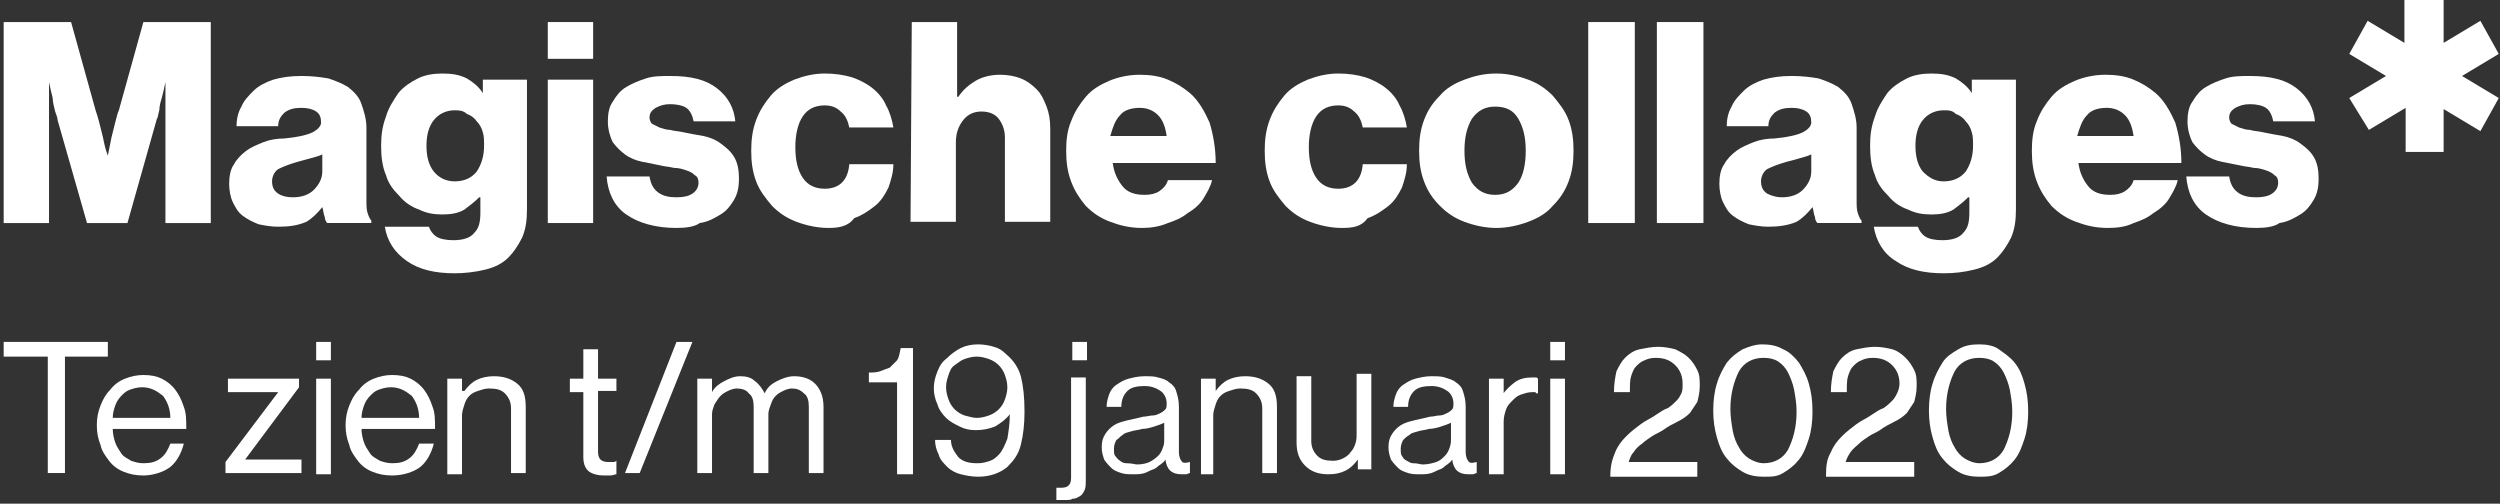 <?xml version="1.0" encoding="utf-8"?>
<!-- Generator: Adobe Illustrator 24.0.0, SVG Export Plug-In . SVG Version: 6.00 Build 0)  -->
<svg version="1.1" id="Laag_1" xmlns="http://www.w3.org/2000/svg" xmlns:xlink="http://www.w3.org/1999/xlink" x="0px" y="0px"
	 width="204px" height="41.1px" viewBox="0 0 204 41.1" style="enable-background:new 0 0 204 41.1;" xml:space="preserve">
<rect x="0" y="0" width="204" height="41.1" fill="#333333" stroke="none"/>
<style type="text/css">
	.st0{fill:#FFFFFF;}
</style>
<g>
	<path class="st0" d="M0.3,1.8h5.5l2,7.2C7.9,9.3,8,9.6,8.1,10s0.2,0.8,0.3,1.2c0.1,0.5,0.2,1,0.4,1.5l0,0c0.1-0.5,0.2-1,0.3-1.5
		c0.1-0.4,0.2-0.8,0.3-1.2s0.2-0.8,0.3-1l2-7.2h5.5v16.4h-3.7V10c0-0.2,0-0.4,0-0.8c0-0.4,0-0.7,0-1.1c0-0.4,0-0.9,0-1.4l0,0
		c-0.1,0.5-0.2,0.9-0.3,1.3C13.1,8.3,13,8.7,13,9c-0.1,0.3-0.1,0.6-0.2,0.7l-2.4,8.5H7.1L4.7,9.8c0-0.2-0.1-0.4-0.2-0.7
		C4.4,8.7,4.3,8.3,4.3,8C4.2,7.6,4.1,7.2,4,6.7l0,0c0,0.5,0,1,0,1.4s0,0.7,0,1.1S4,9.8,4,10v8.2H0.3V1.8z"/>
	<path class="st0" d="M22.7,18.5c-0.6,0-1.1-0.1-1.6-0.2c-0.5-0.2-0.9-0.4-1.3-0.7c-0.4-0.3-0.6-0.7-0.8-1.1c-0.2-0.4-0.3-1-0.3-1.5
		c0-0.6,0.1-1.2,0.4-1.6c0.2-0.4,0.6-0.8,1-1.1s0.9-0.5,1.4-0.7s1.1-0.3,1.7-0.3c1.1-0.1,1.9-0.3,2.3-0.5s0.7-0.5,0.7-0.8
		c0-0.4-0.1-0.7-0.4-0.9s-0.7-0.3-1.2-0.3c-0.6,0-1,0.1-1.4,0.4c-0.3,0.3-0.5,0.6-0.5,1.1h-3.4c0-0.5,0.1-1.1,0.4-1.6
		c0.2-0.5,0.6-0.9,1-1.3s1-0.7,1.6-0.9c0.7-0.2,1.4-0.3,2.3-0.3s1.6,0.1,2.2,0.2c0.6,0.2,1.1,0.4,1.6,0.7c0.5,0.4,0.9,0.8,1.1,1.4
		s0.4,1.2,0.4,1.9v5.9c0,0.5,0,0.8,0.1,1.1c0.1,0.3,0.2,0.5,0.3,0.6v0.2h-3.6c-0.1-0.1-0.2-0.3-0.2-0.5c-0.1-0.2-0.1-0.5-0.2-0.8
		l0,0c-0.4,0.5-0.8,0.9-1.3,1.2C24.3,18.4,23.6,18.5,22.7,18.5z M23.9,16.1c0.7,0,1.3-0.2,1.7-0.6c0.4-0.4,0.7-0.9,0.7-1.5v-1.4
		c-0.2,0.1-0.5,0.2-0.9,0.3s-0.7,0.2-1.1,0.3c-0.7,0.2-1.2,0.4-1.6,0.6c-0.3,0.2-0.5,0.6-0.5,1c0,0.5,0.2,0.8,0.5,1
		C23,16,23.4,16.1,23.9,16.1z"/>
	<path class="st0" d="M37.1,22.3c-1.6,0-2.9-0.3-3.9-1s-1.6-1.6-1.8-2.8H35c0.1,0.3,0.3,0.6,0.6,0.8c0.3,0.2,0.8,0.3,1.4,0.3
		c0.8,0,1.4-0.2,1.7-0.6c0.4-0.4,0.5-0.9,0.5-1.7v-1.2h-0.1c-0.4,0.4-0.8,0.7-1.2,1c-0.5,0.3-1.1,0.4-1.8,0.4s-1.3-0.1-1.9-0.4
		c-0.6-0.2-1.2-0.6-1.6-1.1c-0.5-0.5-0.9-1-1.1-1.7c-0.3-0.7-0.4-1.5-0.4-2.4c0-0.9,0.1-1.6,0.4-2.4c0.2-0.7,0.6-1.3,1-1.9
		c0.4-0.5,1-0.9,1.6-1.2s1.3-0.4,2-0.4c0.8,0,1.4,0.1,2,0.4c0.5,0.3,1,0.7,1.3,1.2l0,0V6.5H43v10.6c0,0.9-0.1,1.6-0.4,2.3
		c-0.3,0.6-0.7,1.2-1.1,1.6c-0.5,0.5-1.1,0.8-1.9,1C38.8,22.2,37.9,22.3,37.1,22.3z M37.1,14.8c0.8,0,1.4-0.3,1.8-0.8
		c0.4-0.6,0.6-1.3,0.6-2.1c0-0.4,0-0.8-0.1-1.1c-0.1-0.4-0.3-0.7-0.5-0.9c-0.2-0.3-0.5-0.5-0.8-0.6C37.8,9,37.4,9,37.1,9
		c-0.7,0-1.3,0.3-1.7,0.8s-0.6,1.2-0.6,2.1s0.2,1.6,0.6,2.1C35.8,14.5,36.4,14.8,37.1,14.8z"/>
	<path class="st0" d="M44.7,1.8h3.7v3h-3.7V1.8z M44.7,6.5h3.7v11.7h-3.7V6.5z"/>
	<path class="st0" d="M55.2,18.6c-1.7,0-3.1-0.4-4.1-1.1s-1.5-1.8-1.6-3.1H53c0.1,0.6,0.3,1,0.7,1.3s0.9,0.4,1.5,0.4s1-0.1,1.3-0.3
		s0.5-0.5,0.5-0.9c0-0.3-0.1-0.5-0.3-0.6c-0.2-0.2-0.4-0.3-0.7-0.4c-0.3-0.1-0.6-0.2-1-0.2c-0.4-0.1-0.7-0.1-1.1-0.2
		c-0.5-0.1-1-0.2-1.5-0.3s-1-0.3-1.4-0.6s-0.7-0.6-1-1c-0.2-0.4-0.4-1-0.4-1.7c0-0.6,0.1-1.2,0.4-1.6c0.3-0.5,0.6-0.9,1.1-1.2
		c0.5-0.3,1-0.5,1.6-0.7s1.3-0.2,2-0.2c1.7,0,2.9,0.3,3.8,1c0.9,0.7,1.4,1.6,1.5,2.7h-3.4C56.5,9.4,56.3,9,56,8.8
		c-0.3-0.2-0.8-0.3-1.3-0.3s-0.8,0.1-1.2,0.3C53.2,9,53,9.2,53,9.6c0,0.2,0.1,0.4,0.2,0.5c0.2,0.1,0.4,0.2,0.6,0.3
		c0.3,0.1,0.6,0.2,0.9,0.2c0.3,0.1,0.7,0.1,1.1,0.2c0.5,0.1,1,0.2,1.6,0.3c0.5,0.1,1,0.3,1.4,0.6s0.8,0.6,1.1,1.1s0.4,1.1,0.4,1.8
		c0,0.6-0.1,1.2-0.4,1.7c-0.3,0.5-0.6,0.9-1.1,1.2c-0.5,0.3-1,0.6-1.7,0.7C56.7,18.5,56,18.6,55.2,18.6z"/>
	<path class="st0" d="M67.6,18.6c-0.9,0-1.8-0.2-2.6-0.5c-0.8-0.3-1.4-0.7-2-1.3c-0.5-0.6-1-1.2-1.3-2s-0.4-1.6-0.4-2.5
		s0.1-1.7,0.4-2.5c0.3-0.8,0.7-1.4,1.2-2s1.2-1,1.9-1.3C65.6,6.2,66.4,6,67.3,6c0.8,0,1.5,0.1,2.2,0.3c0.6,0.2,1.2,0.5,1.7,0.9
		s0.9,0.9,1.1,1.4c0.3,0.5,0.5,1.2,0.6,1.8h-3.6c-0.1-0.5-0.3-1-0.7-1.3c-0.3-0.3-0.7-0.5-1.3-0.5c-0.8,0-1.4,0.3-1.8,0.9
		c-0.4,0.6-0.6,1.5-0.6,2.5c0,1.1,0.2,1.9,0.6,2.5s1,0.9,1.8,0.9c1.2,0,1.9-0.7,2-2h3.6c0,0.7-0.2,1.3-0.4,1.9
		c-0.3,0.6-0.6,1.1-1.1,1.5s-1.1,0.8-1.7,1C69.2,18.5,68.4,18.6,67.6,18.6z"/>
	<path class="st0" d="M74.4,1.8h3.7v6.1h0.1c0.4-0.6,0.9-1,1.4-1.3s1.2-0.5,2-0.5c0.6,0,1.2,0.1,1.7,0.3c0.5,0.2,0.9,0.5,1.3,0.9
		s0.6,0.9,0.8,1.4c0.2,0.5,0.3,1.1,0.3,1.8v7.6H82v-6.9c0-0.6-0.2-1.1-0.5-1.5s-0.8-0.6-1.4-0.6S79,9.3,78.6,9.8S78,10.9,78,11.6
		v6.5h-3.7L74.4,1.8L74.4,1.8z"/>
	<path class="st0" d="M93.2,18.6c-1,0-1.8-0.2-2.6-0.5c-0.8-0.3-1.4-0.7-2-1.3c-0.5-0.6-0.9-1.2-1.2-2C87.1,14,87,13.2,87,12.3
		s0.1-1.7,0.4-2.4c0.3-0.8,0.7-1.4,1.2-2s1.2-1,1.9-1.3c0.7-0.3,1.6-0.5,2.5-0.5c0.8,0,1.6,0.1,2.3,0.4c0.7,0.3,1.2,0.6,1.8,1.1
		c0.7,0.6,1.2,1.5,1.6,2.4c0.3,1,0.5,2.1,0.5,3.3h-8.4c0.1,0.8,0.4,1.4,0.8,1.9s1,0.7,1.8,0.7c0.5,0,0.9-0.1,1.2-0.3
		c0.3-0.2,0.6-0.5,0.7-0.9h3.6c-0.1,0.5-0.4,1-0.7,1.5c-0.3,0.5-0.8,0.9-1.3,1.2c-0.5,0.4-1,0.6-1.6,0.8
		C94.6,18.5,93.9,18.6,93.2,18.6z M95.2,11.1c-0.1-0.7-0.3-1.3-0.7-1.7C94.1,9,93.6,8.8,93,8.8c-0.7,0-1.3,0.2-1.6,0.6
		c-0.4,0.4-0.6,1-0.8,1.7H95.2z"/>
	<path class="st0" d="M109.5,18.6c-0.9,0-1.8-0.2-2.6-0.5c-0.8-0.3-1.4-0.7-2-1.3c-0.5-0.6-1-1.2-1.3-2s-0.4-1.6-0.4-2.5
		s0.1-1.7,0.4-2.5s0.7-1.4,1.2-2s1.2-1,1.9-1.3c0.8-0.3,1.6-0.5,2.5-0.5c0.8,0,1.5,0.1,2.2,0.3c0.6,0.2,1.2,0.5,1.7,0.9
		s0.9,0.9,1.1,1.4c0.3,0.5,0.5,1.2,0.6,1.8h-3.6c-0.1-0.5-0.3-1-0.7-1.3c-0.3-0.3-0.7-0.5-1.3-0.5c-0.8,0-1.4,0.3-1.8,0.9
		c-0.4,0.6-0.6,1.5-0.6,2.5c0,1.1,0.2,1.9,0.6,2.5s1,0.9,1.8,0.9c1.2,0,1.9-0.7,2-2h3.6c0,0.7-0.2,1.3-0.4,1.9
		c-0.3,0.6-0.6,1.1-1.1,1.5s-1.1,0.8-1.7,1C111.1,18.5,110.4,18.6,109.5,18.6z"/>
	<path class="st0" d="M122.1,18.6c-0.9,0-1.8-0.2-2.6-0.5c-0.8-0.3-1.4-0.7-2-1.3c-0.6-0.6-1-1.2-1.3-2s-0.4-1.6-0.4-2.5
		s0.1-1.7,0.4-2.5s0.7-1.4,1.3-2c0.5-0.6,1.2-1,2-1.3s1.6-0.5,2.6-0.5c0.9,0,1.8,0.2,2.6,0.5c0.8,0.3,1.4,0.7,2,1.3
		c0.5,0.6,1,1.2,1.3,2s0.4,1.6,0.4,2.5s-0.1,1.7-0.4,2.5c-0.3,0.8-0.7,1.4-1.3,2c-0.5,0.6-1.2,1-2,1.3
		C123.9,18.4,123,18.6,122.1,18.6z M122,15.9c0.8,0,1.4-0.3,1.9-1c0.4-0.6,0.6-1.5,0.6-2.6s-0.2-1.9-0.6-2.6c-0.4-0.7-1-1-1.9-1
		c-0.8,0-1.4,0.3-1.9,1c-0.4,0.7-0.6,1.5-0.6,2.6s0.2,1.9,0.6,2.6C120.6,15.6,121.2,15.9,122,15.9z"/>
	<path class="st0" d="M129.6,1.8h3.8v16.4h-3.8V1.8z"/>
	<path class="st0" d="M135.2,1.8h3.8v16.4h-3.8V1.8z"/>
	<path class="st0" d="M144.3,18.5c-0.6,0-1.1-0.1-1.6-0.2c-0.5-0.2-0.9-0.4-1.3-0.7c-0.4-0.3-0.6-0.7-0.8-1.1s-0.3-1-0.3-1.5
		c0-0.6,0.1-1.2,0.4-1.6c0.2-0.4,0.6-0.8,1-1.1s0.9-0.5,1.4-0.7s1.1-0.3,1.7-0.3c1.1-0.1,1.9-0.3,2.3-0.5c0.4-0.2,0.7-0.5,0.7-0.8
		c0-0.4-0.1-0.7-0.4-0.9c-0.3-0.2-0.7-0.3-1.2-0.3c-0.6,0-1,0.1-1.4,0.4c-0.3,0.3-0.5,0.6-0.5,1.1h-3.4c0-0.5,0.1-1.1,0.4-1.6
		c0.2-0.5,0.6-0.9,1-1.3s1-0.7,1.6-0.9c0.7-0.2,1.4-0.3,2.3-0.3s1.6,0.1,2.2,0.2c0.6,0.2,1.1,0.4,1.6,0.7c0.5,0.4,0.9,0.8,1.1,1.4
		c0.2,0.6,0.4,1.2,0.4,1.9v5.9c0,0.5,0,0.8,0.1,1.1c0.1,0.3,0.2,0.5,0.3,0.6v0.2h-3.6c-0.1-0.1-0.2-0.3-0.2-0.5
		c-0.1-0.2-0.1-0.5-0.2-0.8l0,0c-0.4,0.5-0.8,0.9-1.3,1.2C145.9,18.4,145.1,18.5,144.3,18.5z M145.4,16.1c0.7,0,1.3-0.2,1.7-0.6
		c0.4-0.4,0.7-0.9,0.7-1.5v-1.4c-0.2,0.1-0.5,0.2-0.9,0.3c-0.3,0.1-0.7,0.2-1.1,0.3c-0.7,0.2-1.2,0.4-1.6,0.6
		c-0.3,0.2-0.5,0.6-0.5,1c0,0.5,0.2,0.8,0.5,1C144.6,16,145,16.1,145.4,16.1z"/>
	<path class="st0" d="M158.6,22.3c-1.6,0-2.9-0.3-3.9-1c-1-0.6-1.6-1.6-1.8-2.8h3.6c0.1,0.3,0.3,0.6,0.6,0.8
		c0.3,0.2,0.8,0.3,1.4,0.3c0.8,0,1.4-0.2,1.7-0.6c0.4-0.4,0.5-0.9,0.5-1.7v-1.2h-0.1c-0.4,0.4-0.8,0.7-1.2,1
		c-0.5,0.3-1.1,0.4-1.8,0.4s-1.3-0.1-1.9-0.4c-0.6-0.2-1.2-0.6-1.6-1.1c-0.5-0.5-0.9-1-1.1-1.7c-0.3-0.7-0.4-1.5-0.4-2.4
		c0-0.9,0.1-1.6,0.4-2.4c0.2-0.7,0.6-1.3,1-1.9c0.4-0.5,1-0.9,1.6-1.2s1.3-0.4,2-0.4c0.8,0,1.4,0.1,2,0.4c0.5,0.3,1,0.7,1.3,1.2l0,0
		V6.5h3.6v10.6c0,0.9-0.1,1.6-0.4,2.3c-0.3,0.6-0.7,1.2-1.1,1.6c-0.5,0.5-1.1,0.8-1.9,1C160.3,22.2,159.5,22.3,158.6,22.3z
		 M158.6,14.8c0.8,0,1.4-0.3,1.8-0.8c0.4-0.6,0.6-1.3,0.6-2.1c0-0.4,0-0.8-0.1-1.1c-0.1-0.4-0.3-0.7-0.5-0.9
		c-0.2-0.3-0.5-0.5-0.8-0.6C159.3,9,159,9,158.6,9c-0.7,0-1.3,0.3-1.7,0.8s-0.6,1.2-0.6,2.1s0.2,1.6,0.6,2.1
		C157.4,14.5,157.9,14.8,158.6,14.8z"/>
	<path class="st0" d="M172,18.6c-1,0-1.8-0.2-2.6-0.5s-1.4-0.7-2-1.3c-0.5-0.6-0.9-1.2-1.2-2s-0.4-1.6-0.4-2.5s0.1-1.7,0.4-2.4
		c0.3-0.8,0.7-1.4,1.2-2s1.2-1,1.9-1.3s1.6-0.5,2.5-0.5c0.8,0,1.6,0.1,2.3,0.4s1.2,0.6,1.8,1.1c0.7,0.6,1.2,1.5,1.6,2.4
		c0.3,1,0.5,2.1,0.5,3.3h-8.4c0.1,0.8,0.4,1.4,0.8,1.9c0.4,0.5,1,0.7,1.8,0.7c0.5,0,0.9-0.1,1.2-0.3s0.6-0.5,0.7-0.9h3.6
		c-0.1,0.5-0.4,1-0.7,1.5c-0.3,0.5-0.8,0.9-1.3,1.2c-0.5,0.4-1,0.6-1.6,0.8C173.5,18.5,172.8,18.6,172,18.6z M174.1,11.1
		c-0.1-0.7-0.3-1.3-0.7-1.7s-0.9-0.6-1.5-0.6c-0.7,0-1.3,0.2-1.6,0.6c-0.4,0.4-0.6,1-0.8,1.7H174.1z"/>
	<path class="st0" d="M184.1,18.6c-1.7,0-3.1-0.4-4.1-1.1s-1.5-1.8-1.6-3.1h3.5c0.1,0.6,0.3,1,0.7,1.3s0.9,0.4,1.5,0.4
		s1-0.1,1.3-0.3s0.5-0.5,0.5-0.9c0-0.3-0.1-0.5-0.3-0.6c-0.2-0.2-0.4-0.3-0.7-0.4c-0.3-0.1-0.6-0.2-1-0.2c-0.4-0.1-0.7-0.1-1.1-0.2
		c-0.5-0.1-1-0.2-1.5-0.3s-1-0.3-1.4-0.6s-0.7-0.6-1-1c-0.2-0.4-0.4-1-0.4-1.7c0-0.6,0.1-1.2,0.4-1.6c0.3-0.5,0.6-0.9,1.1-1.2
		c0.5-0.3,1-0.5,1.6-0.7s1.3-0.2,2-0.2c1.7,0,2.9,0.3,3.8,1s1.4,1.6,1.5,2.7h-3.4c-0.1-0.5-0.3-0.9-0.6-1.1
		c-0.3-0.2-0.8-0.3-1.3-0.3s-0.8,0.1-1.2,0.3c-0.3,0.2-0.5,0.4-0.5,0.8c0,0.2,0.1,0.4,0.2,0.5c0.2,0.1,0.4,0.2,0.6,0.3
		c0.3,0.1,0.6,0.2,0.9,0.2c0.3,0.1,0.7,0.1,1.1,0.2c0.5,0.1,1,0.2,1.6,0.3c0.5,0.1,1,0.3,1.4,0.6s0.8,0.6,1.1,1.1s0.4,1.1,0.4,1.8
		c0,0.6-0.1,1.2-0.4,1.7c-0.3,0.5-0.6,0.9-1.1,1.2c-0.5,0.3-1,0.6-1.7,0.7C185.6,18.5,184.9,18.6,184.1,18.6z"/>
</g>
<g>
	<path class="st0" d="M196.3,0h3.1v3.5l3-1.8l1.5,2.7l-3,1.8l3,1.8l-1.5,2.7l-3-1.8v3.5h-3.1V8.8l-3,1.8L191.7,8l3-1.8l-3-1.8
		l1.5-2.7l3,1.8V0H196.3z"/>
</g>
<g>
	<path class="st0" d="M0.3,27.9h8.5v1.2H5.3v9.5H3.9v-9.5H0.3V27.9z"/>
	<path class="st0" d="M11.7,38.8c-0.6,0-1.1-0.1-1.6-0.3S9.2,38,8.9,37.6s-0.6-0.8-0.7-1.3c-0.2-0.5-0.3-1-0.3-1.6s0.1-1.1,0.3-1.6
		c0.2-0.5,0.4-0.9,0.8-1.3c0.3-0.4,0.7-0.7,1.2-0.9c0.5-0.2,1-0.3,1.5-0.3c0.6,0,1.1,0.1,1.5,0.3c0.4,0.2,0.8,0.5,1.1,0.9
		c0.3,0.4,0.5,0.8,0.7,1.4c0.2,0.5,0.2,1.1,0.2,1.8h-6c0,0.4,0.1,0.8,0.2,1.1c0.1,0.3,0.3,0.6,0.5,0.9c0.2,0.3,0.5,0.4,0.8,0.6
		c0.3,0.1,0.6,0.2,1,0.2c0.6,0,1-0.1,1.4-0.4c0.4-0.3,0.6-0.7,0.8-1.2H15c-0.2,0.8-0.6,1.5-1.1,1.9S12.5,38.8,11.7,38.8z M11.6,31.6
		c-0.4,0-0.7,0.1-1,0.2s-0.5,0.3-0.7,0.5s-0.4,0.5-0.5,0.8s-0.2,0.6-0.2,1h4.7c0-0.8-0.3-1.4-0.6-1.8C12.8,31.9,12.3,31.6,11.6,31.6
		z"/>
	<path class="st0" d="M18.4,37.7l4.3-5.7l0,0h-4.1v-1.1h5.8v0.7L20,37.5l0,0h4.6v1.1h-6.2C18.4,38.6,18.4,37.7,18.4,37.7z"/>
	<path class="st0" d="M25.8,27.9H27v1.5h-1.2V27.9z M25.8,30.9H27v7.8h-1.2V30.9z"/>
	<path class="st0" d="M32,38.8c-0.6,0-1.1-0.1-1.6-0.3s-0.9-0.5-1.2-0.9c-0.3-0.4-0.6-0.8-0.7-1.3c-0.2-0.5-0.3-1-0.3-1.6
		s0.1-1.1,0.3-1.6s0.4-0.9,0.8-1.3c0.3-0.4,0.7-0.7,1.2-0.9c0.5-0.2,1-0.3,1.5-0.3c0.6,0,1.1,0.1,1.5,0.3c0.4,0.2,0.8,0.5,1.1,0.9
		c0.3,0.4,0.5,0.8,0.7,1.4c0.2,0.5,0.2,1.1,0.2,1.8h-6c0,0.4,0.1,0.8,0.2,1.1s0.3,0.6,0.5,0.9c0.2,0.3,0.5,0.4,0.8,0.6
		c0.3,0.1,0.6,0.2,1,0.2c0.6,0,1-0.1,1.4-0.4c0.4-0.3,0.6-0.7,0.8-1.2h1.2c-0.2,0.8-0.6,1.5-1.1,1.9S32.9,38.8,32,38.8z M31.9,31.6
		c-0.4,0-0.7,0.1-1,0.2s-0.5,0.3-0.7,0.5s-0.4,0.5-0.5,0.8s-0.2,0.6-0.2,1h4.7c0-0.8-0.3-1.4-0.6-1.8C33.1,31.9,32.6,31.6,31.9,31.6
		z"/>
	<path class="st0" d="M37.9,31.9L37.9,31.9c0.3-0.4,0.6-0.7,1-0.9c0.4-0.2,0.9-0.3,1.4-0.3c0.8,0,1.4,0.2,1.9,0.6s0.7,1,0.7,1.9v5.4
		h-1.2v-5.3c0-0.5-0.2-0.9-0.5-1.2s-0.7-0.4-1.3-0.4c-0.3,0-0.6,0.1-0.9,0.2c-0.3,0.1-0.5,0.2-0.7,0.4S38,32.7,37.9,33
		c-0.1,0.3-0.2,0.6-0.2,0.9v4.8h-1.2v-7.8h1.2v1H37.9z"/>
	<path class="st0" d="M46.5,30.9h1.1v-2.4h1.2v2.4h1.5v1h-1.5v5c0,0.3,0.1,0.5,0.2,0.6c0.1,0.1,0.3,0.2,0.6,0.2c0.1,0,0.2,0,0.4,0
		c0.1,0,0.2,0,0.3-0.1l0,0v1.1c-0.1,0-0.3,0.1-0.5,0.1s-0.3,0-0.5,0c-0.5,0-0.9-0.1-1.2-0.3s-0.5-0.6-0.5-1.2V32h-1.1V30.9z"/>
	<path class="st0" d="M55.2,27.9h1.3l-4.3,10.7H51L55.2,27.9z"/>
	<path class="st0" d="M56.9,30.9h1.2V32l0,0c0.2-0.4,0.6-0.7,1-0.9c0.4-0.2,0.8-0.4,1.3-0.4s0.9,0.1,1.2,0.4c0.3,0.2,0.6,0.6,0.8,1
		l0,0c0.2-0.5,0.6-0.8,1-1s0.9-0.4,1.4-0.4c0.7,0,1.3,0.2,1.7,0.6c0.4,0.4,0.7,1,0.7,1.9v5.4H66v-5.4c0-0.5-0.1-0.9-0.4-1.1
		c-0.3-0.3-0.6-0.4-1-0.4c-0.2,0-0.5,0.1-0.7,0.2s-0.4,0.2-0.6,0.4c-0.2,0.2-0.3,0.4-0.4,0.7c-0.1,0.3-0.2,0.5-0.2,0.8v4.8h-1.2
		v-5.4c0-0.5-0.1-0.9-0.4-1.1c-0.2-0.3-0.6-0.4-1-0.4c-0.2,0-0.5,0.1-0.7,0.2s-0.4,0.2-0.6,0.4c-0.2,0.2-0.3,0.4-0.5,0.7
		c-0.1,0.3-0.2,0.5-0.2,0.8v4.8h-1.2C56.9,38.6,56.9,30.9,56.9,30.9z"/>
	<path class="st0" d="M73.1,31.2h-2.2v-0.8c0.3,0,0.6,0,0.9-0.1s0.5-0.2,0.8-0.3c0.2-0.2,0.4-0.4,0.6-0.6c0.2-0.3,0.2-0.6,0.3-1h1
		v10.3h-1.3v-7.5H73.1z"/>
	<path class="st0" d="M79.8,38.9c-0.5,0-1-0.1-1.4-0.2c-0.4-0.1-0.8-0.3-1.1-0.6c-0.3-0.3-0.6-0.6-0.7-1c-0.2-0.4-0.3-0.8-0.3-1.2
		h1.3c0,0.6,0.3,1,0.6,1.4c0.4,0.4,0.9,0.5,1.6,0.5c0.4,0,0.7-0.1,1-0.2s0.5-0.3,0.7-0.5c0.3-0.3,0.5-0.8,0.7-1.3
		c0.1-0.6,0.2-1.2,0.2-2l0,0c-0.3,0.4-0.7,0.7-1.2,1c-0.5,0.2-1,0.3-1.6,0.3c-0.5,0-0.9-0.1-1.3-0.3s-0.8-0.4-1.1-0.7
		c-0.3-0.3-0.6-0.7-0.7-1.1c-0.2-0.4-0.3-0.9-0.3-1.3c0-0.5,0.1-0.9,0.3-1.4s0.4-0.8,0.8-1.1c0.3-0.3,0.7-0.6,1.1-0.8
		c0.4-0.2,0.9-0.3,1.4-0.3s1,0.1,1.3,0.2c0.4,0.1,0.7,0.3,1,0.6c0.6,0.5,1,1.1,1.2,1.8c0.2,0.8,0.3,1.7,0.3,2.9c0,1-0.1,1.9-0.3,2.7
		s-0.6,1.3-1.1,1.8C81.6,38.6,80.8,38.9,79.8,38.9z M79.7,34.1c0.4,0,0.7-0.1,1-0.2c0.3-0.1,0.6-0.3,0.8-0.5
		c0.2-0.2,0.4-0.5,0.5-0.8s0.2-0.6,0.2-1s-0.1-0.7-0.2-1s-0.3-0.6-0.5-0.8c-0.2-0.2-0.5-0.4-0.8-0.5s-0.6-0.2-1-0.2s-0.7,0.1-1,0.2
		s-0.5,0.3-0.8,0.5s-0.4,0.5-0.5,0.8s-0.2,0.6-0.2,1s0.1,0.7,0.2,1s0.3,0.6,0.5,0.8s0.5,0.4,0.8,0.5C79.1,34,79.4,34.1,79.7,34.1z"
		/>
	<path class="st0" d="M86.9,40.8c-0.1,0-0.3,0-0.4,0s-0.2,0-0.3,0v-1l0,0c0.1,0,0.3,0,0.4,0c0.5,0,0.8-0.2,0.8-0.8v-8.2h1.2v8.3
		c0,0.4,0,0.7-0.1,0.9s-0.2,0.4-0.4,0.5c-0.2,0.1-0.3,0.2-0.6,0.2C87.4,40.8,87.2,40.8,86.9,40.8z M87.5,27.9h1.2v1.5h-1.2V27.9z"/>
	<path class="st0" d="M96.4,38.7c-0.8,0-1.2-0.4-1.3-1.2l0,0c-0.1,0.2-0.3,0.3-0.4,0.4c-0.2,0.1-0.3,0.3-0.6,0.4s-0.4,0.2-0.7,0.3
		c-0.3,0.1-0.6,0.1-0.9,0.1c-0.4,0-0.7,0-1-0.1s-0.6-0.2-0.8-0.4s-0.4-0.4-0.6-0.7c-0.1-0.3-0.2-0.6-0.2-1c0-0.5,0.1-0.8,0.3-1.1
		c0.2-0.3,0.4-0.5,0.7-0.7c0.3-0.2,0.7-0.3,1.1-0.4c0.4-0.1,0.9-0.2,1.3-0.3c0.3,0,0.5-0.1,0.8-0.1c0.2,0,0.4-0.1,0.6-0.2
		s0.3-0.2,0.4-0.3s0.1-0.3,0.1-0.5c0-0.4-0.2-0.8-0.5-1s-0.7-0.4-1.3-0.4c-0.6,0-1.1,0.1-1.4,0.4s-0.5,0.7-0.5,1.3h-1.2
		c0-0.4,0.1-0.7,0.2-1s0.3-0.6,0.6-0.8c0.3-0.2,0.6-0.4,1-0.5s0.8-0.2,1.3-0.2c0.4,0,0.8,0,1.1,0.1c0.4,0.1,0.7,0.2,0.9,0.4
		c0.3,0.2,0.5,0.4,0.6,0.8c0.1,0.3,0.2,0.7,0.2,1.2v3.7c0,0.3,0.1,0.6,0.2,0.7c0.1,0.2,0.3,0.2,0.7,0.1l0,0v0.9
		c-0.1,0-0.2,0.1-0.3,0.1C96.7,38.7,96.6,38.7,96.4,38.7z M92.8,37.9c0.4,0,0.8-0.1,1-0.2s0.5-0.3,0.7-0.5s0.3-0.4,0.4-0.7
		C95,36.3,95,36,95,35.8v-1.3c-0.2,0.1-0.5,0.2-0.8,0.3s-0.7,0.2-1,0.2c-0.3,0.1-0.6,0.1-0.9,0.2c-0.3,0.1-0.5,0.1-0.7,0.3
		c-0.2,0.1-0.3,0.3-0.5,0.4c-0.1,0.2-0.2,0.4-0.2,0.7s0,0.5,0.1,0.6s0.2,0.3,0.4,0.4c0.1,0.1,0.3,0.2,0.5,0.2
		C92.4,37.8,92.6,37.9,92.8,37.9z"/>
	<path class="st0" d="M99.2,31.9L99.2,31.9c0.3-0.4,0.6-0.7,1-0.9c0.4-0.2,0.9-0.3,1.4-0.3c0.8,0,1.4,0.2,1.9,0.6s0.7,1,0.7,1.9v5.4
		H103v-5.3c0-0.5-0.2-0.9-0.5-1.2s-0.7-0.4-1.3-0.4c-0.3,0-0.6,0.1-0.9,0.2s-0.5,0.2-0.7,0.4s-0.3,0.4-0.4,0.7S99,33.6,99,33.9v4.8
		h-1v-7.8h1.2V31.9z"/>
	<path class="st0" d="M110.8,38.6v-1.1l0,0c-0.3,0.4-0.6,0.7-1,0.9s-0.8,0.3-1.4,0.3c-0.8,0-1.4-0.2-1.9-0.7s-0.7-1.1-0.7-1.9v-5.4
		h1.2V36c0,0.5,0.2,0.9,0.5,1.2s0.7,0.4,1.3,0.4c0.3,0,0.6-0.1,0.8-0.2c0.2-0.1,0.5-0.3,0.6-0.5c0.2-0.2,0.3-0.4,0.4-0.7
		s0.1-0.5,0.1-0.9v-4.8h1.2v7.8h-1.1V38.6z"/>
	<path class="st0" d="M119.8,38.7c-0.8,0-1.2-0.4-1.3-1.2l0,0c-0.1,0.2-0.3,0.3-0.4,0.4c-0.2,0.1-0.3,0.3-0.6,0.4s-0.4,0.2-0.7,0.3
		c-0.3,0.1-0.6,0.1-0.9,0.1c-0.4,0-0.7,0-1-0.1s-0.6-0.2-0.8-0.4c-0.2-0.2-0.4-0.4-0.6-0.7c-0.1-0.3-0.2-0.6-0.2-1
		c0-0.5,0.1-0.8,0.3-1.1s0.4-0.5,0.7-0.7s0.7-0.3,1.1-0.4c0.4-0.1,0.9-0.2,1.3-0.3c0.3,0,0.5-0.1,0.8-0.1c0.2,0,0.4-0.1,0.6-0.2
		s0.3-0.2,0.4-0.3s0.1-0.3,0.1-0.5c0-0.4-0.2-0.8-0.5-1s-0.7-0.4-1.3-0.4c-0.6,0-1.1,0.1-1.4,0.4s-0.5,0.7-0.5,1.3h-1.2
		c0-0.4,0.1-0.7,0.2-1s0.3-0.6,0.6-0.8c0.3-0.2,0.6-0.4,1-0.5s0.8-0.2,1.3-0.2c0.4,0,0.8,0,1.1,0.1c0.3,0.1,0.7,0.2,0.9,0.4
		c0.3,0.2,0.5,0.4,0.6,0.8c0.1,0.3,0.2,0.7,0.2,1.2v3.7c0,0.3,0.1,0.6,0.2,0.7c0.1,0.2,0.3,0.2,0.7,0.1l0,0v0.9
		c-0.1,0-0.2,0.1-0.3,0.1C120.1,38.7,120,38.7,119.8,38.7z M116.1,37.9c0.4,0,0.8-0.1,1.1-0.2c0.3-0.1,0.5-0.3,0.7-0.5
		s0.3-0.4,0.4-0.7s0.1-0.5,0.1-0.7v-1.3c-0.2,0.1-0.5,0.2-0.8,0.3s-0.7,0.2-1,0.2c-0.3,0.1-0.6,0.1-0.9,0.2
		c-0.3,0.1-0.5,0.1-0.7,0.3c-0.2,0.1-0.4,0.3-0.5,0.4c-0.1,0.2-0.2,0.4-0.2,0.7s0,0.5,0.1,0.6c0.1,0.2,0.2,0.3,0.4,0.4
		c0.2,0.1,0.3,0.2,0.5,0.2C115.7,37.8,115.9,37.9,116.1,37.9z"/>
	<path class="st0" d="M122.6,32.2L122.6,32.2c0.3-0.4,0.6-0.7,1-1s0.9-0.4,1.4-0.4c0.1,0,0.2,0,0.3,0c0.1,0,0.1,0,0.2,0.1v1.2l0,0
		c-0.1,0-0.2,0-0.2-0.1c-0.1,0-0.2,0-0.3,0c-0.3,0-0.6,0.1-0.9,0.2c-0.3,0.1-0.5,0.3-0.7,0.5s-0.4,0.4-0.5,0.7s-0.2,0.6-0.2,1v4.3
		h-1.2v-7.8h1.2v1.3H122.6z"/>
	<path class="st0" d="M126.5,27.9h1.2v1.5h-1.2V27.9z M126.5,30.9h1.2v7.8h-1.2V30.9z"/>
	<path class="st0" d="M131.8,36.9c0.2-0.5,0.5-0.9,0.9-1.3c0.4-0.4,0.8-0.7,1.2-1s0.9-0.5,1.3-0.8c0.3-0.2,0.6-0.4,0.9-0.5
		c0.3-0.2,0.5-0.4,0.7-0.6c0.2-0.2,0.3-0.4,0.4-0.6c0.1-0.2,0.1-0.5,0.1-0.8c0-0.6-0.2-1.1-0.6-1.5c-0.4-0.4-0.9-0.6-1.6-0.6
		c-0.4,0-0.7,0.1-0.9,0.2c-0.3,0.1-0.5,0.3-0.7,0.5s-0.3,0.5-0.4,0.8C133,31,133,31.4,133,32h-1.3c0-0.7,0.1-1.2,0.2-1.7
		c0.2-0.4,0.4-0.8,0.7-1.1c0.3-0.3,0.7-0.6,1.2-0.7s1-0.2,1.5-0.2s1,0.1,1.4,0.2c0.4,0.2,0.8,0.4,1.1,0.7c0.3,0.3,0.5,0.6,0.7,1
		s0.2,0.8,0.2,1.3c0,0.5-0.1,0.9-0.2,1.3c-0.2,0.3-0.4,0.6-0.6,0.9c-0.3,0.3-0.6,0.5-1,0.7s-0.8,0.4-1.2,0.7
		c-0.3,0.2-0.6,0.3-0.9,0.5c-0.3,0.2-0.6,0.4-0.8,0.6c-0.3,0.2-0.5,0.4-0.7,0.7c-0.2,0.2-0.3,0.5-0.4,0.8h5.6v1.2h-7.1
		C131.4,37.9,131.6,37.4,131.8,36.9z"/>
	<path class="st0" d="M143.9,38.9c-0.6,0-1.2-0.1-1.7-0.4s-0.9-0.6-1.3-1.1s-0.6-1-0.8-1.7s-0.3-1.4-0.3-2.2s0.1-1.6,0.3-2.2
		c0.2-0.7,0.5-1.2,0.8-1.7c0.4-0.5,0.8-0.8,1.3-1.1c0.5-0.2,1-0.4,1.6-0.4s1.2,0.1,1.7,0.4c0.5,0.2,0.9,0.6,1.3,1.1
		c0.3,0.5,0.6,1,0.8,1.7s0.3,1.4,0.3,2.3c0,0.8-0.1,1.6-0.3,2.2s-0.4,1.2-0.8,1.7s-0.8,0.8-1.3,1.1S144.6,38.9,143.9,38.9z
		 M143.9,37.8c0.9,0,1.6-0.4,2-1.1c0.4-0.8,0.7-1.8,0.7-3.1c0-0.7-0.1-1.2-0.2-1.8c-0.1-0.5-0.3-1-0.5-1.4s-0.5-0.7-0.8-0.9
		s-0.7-0.3-1.2-0.3c-0.9,0-1.6,0.4-2,1.1c-0.4,0.8-0.7,1.8-0.7,3.1c0,0.6,0.1,1.2,0.2,1.8c0.1,0.5,0.3,1,0.5,1.3
		c0.2,0.4,0.5,0.7,0.8,0.9S143.5,37.8,143.9,37.8z"/>
	<path class="st0" d="M149.4,36.9c0.2-0.5,0.5-0.9,0.9-1.3c0.4-0.4,0.8-0.7,1.2-1s0.9-0.5,1.3-0.8c0.3-0.2,0.6-0.4,0.9-0.5
		c0.3-0.2,0.5-0.4,0.7-0.6c0.2-0.2,0.3-0.4,0.4-0.6c0.1-0.2,0.2-0.5,0.2-0.8c0-0.6-0.2-1.1-0.6-1.5c-0.4-0.4-0.9-0.6-1.6-0.6
		c-0.4,0-0.7,0.1-0.9,0.2c-0.3,0.1-0.5,0.3-0.7,0.5s-0.3,0.5-0.4,0.8c-0.1,0.3-0.1,0.7-0.1,1.3h-1.3c0-0.7,0.1-1.2,0.2-1.7
		c0.2-0.4,0.4-0.8,0.7-1.1c0.3-0.3,0.7-0.6,1.2-0.7s1-0.2,1.5-0.2s1,0.1,1.4,0.2s0.8,0.4,1.1,0.7c0.3,0.3,0.5,0.6,0.7,1
		s0.2,0.8,0.2,1.3c0,0.5-0.1,0.9-0.2,1.3c-0.2,0.3-0.4,0.6-0.6,0.9c-0.3,0.3-0.6,0.5-1,0.7s-0.8,0.4-1.2,0.7
		c-0.3,0.2-0.6,0.3-0.9,0.5c-0.3,0.2-0.6,0.4-0.8,0.6s-0.5,0.4-0.7,0.7s-0.3,0.5-0.4,0.8h5.6v1.2H149
		C149,37.9,149.1,37.4,149.4,36.9z"/>
	<path class="st0" d="M161.5,38.9c-0.6,0-1.2-0.1-1.7-0.4s-0.9-0.6-1.3-1.1s-0.6-1-0.8-1.7s-0.3-1.4-0.3-2.2s0.1-1.6,0.3-2.2
		c0.2-0.7,0.5-1.2,0.8-1.7s0.8-0.8,1.3-1.1s1-0.4,1.7-0.4c0.6,0,1.2,0.1,1.6,0.4s0.9,0.6,1.3,1.1s0.6,1,0.8,1.7s0.3,1.4,0.3,2.3
		c0,0.8-0.1,1.6-0.3,2.2s-0.4,1.2-0.8,1.7s-0.8,0.8-1.3,1.1S162.1,38.9,161.5,38.9z M161.5,37.8c0.9,0,1.6-0.4,2-1.1
		c0.4-0.8,0.7-1.8,0.7-3.1c0-0.7-0.1-1.2-0.2-1.8c-0.1-0.5-0.3-1-0.5-1.4s-0.5-0.7-0.8-0.9s-0.7-0.3-1.2-0.3c-0.9,0-1.6,0.4-2,1.1
		c-0.4,0.8-0.7,1.8-0.7,3.1c0,0.6,0.1,1.2,0.2,1.8c0.1,0.5,0.3,1,0.5,1.3c0.2,0.4,0.5,0.7,0.8,0.9S161.1,37.8,161.5,37.8z"/>
</g>
</svg>

